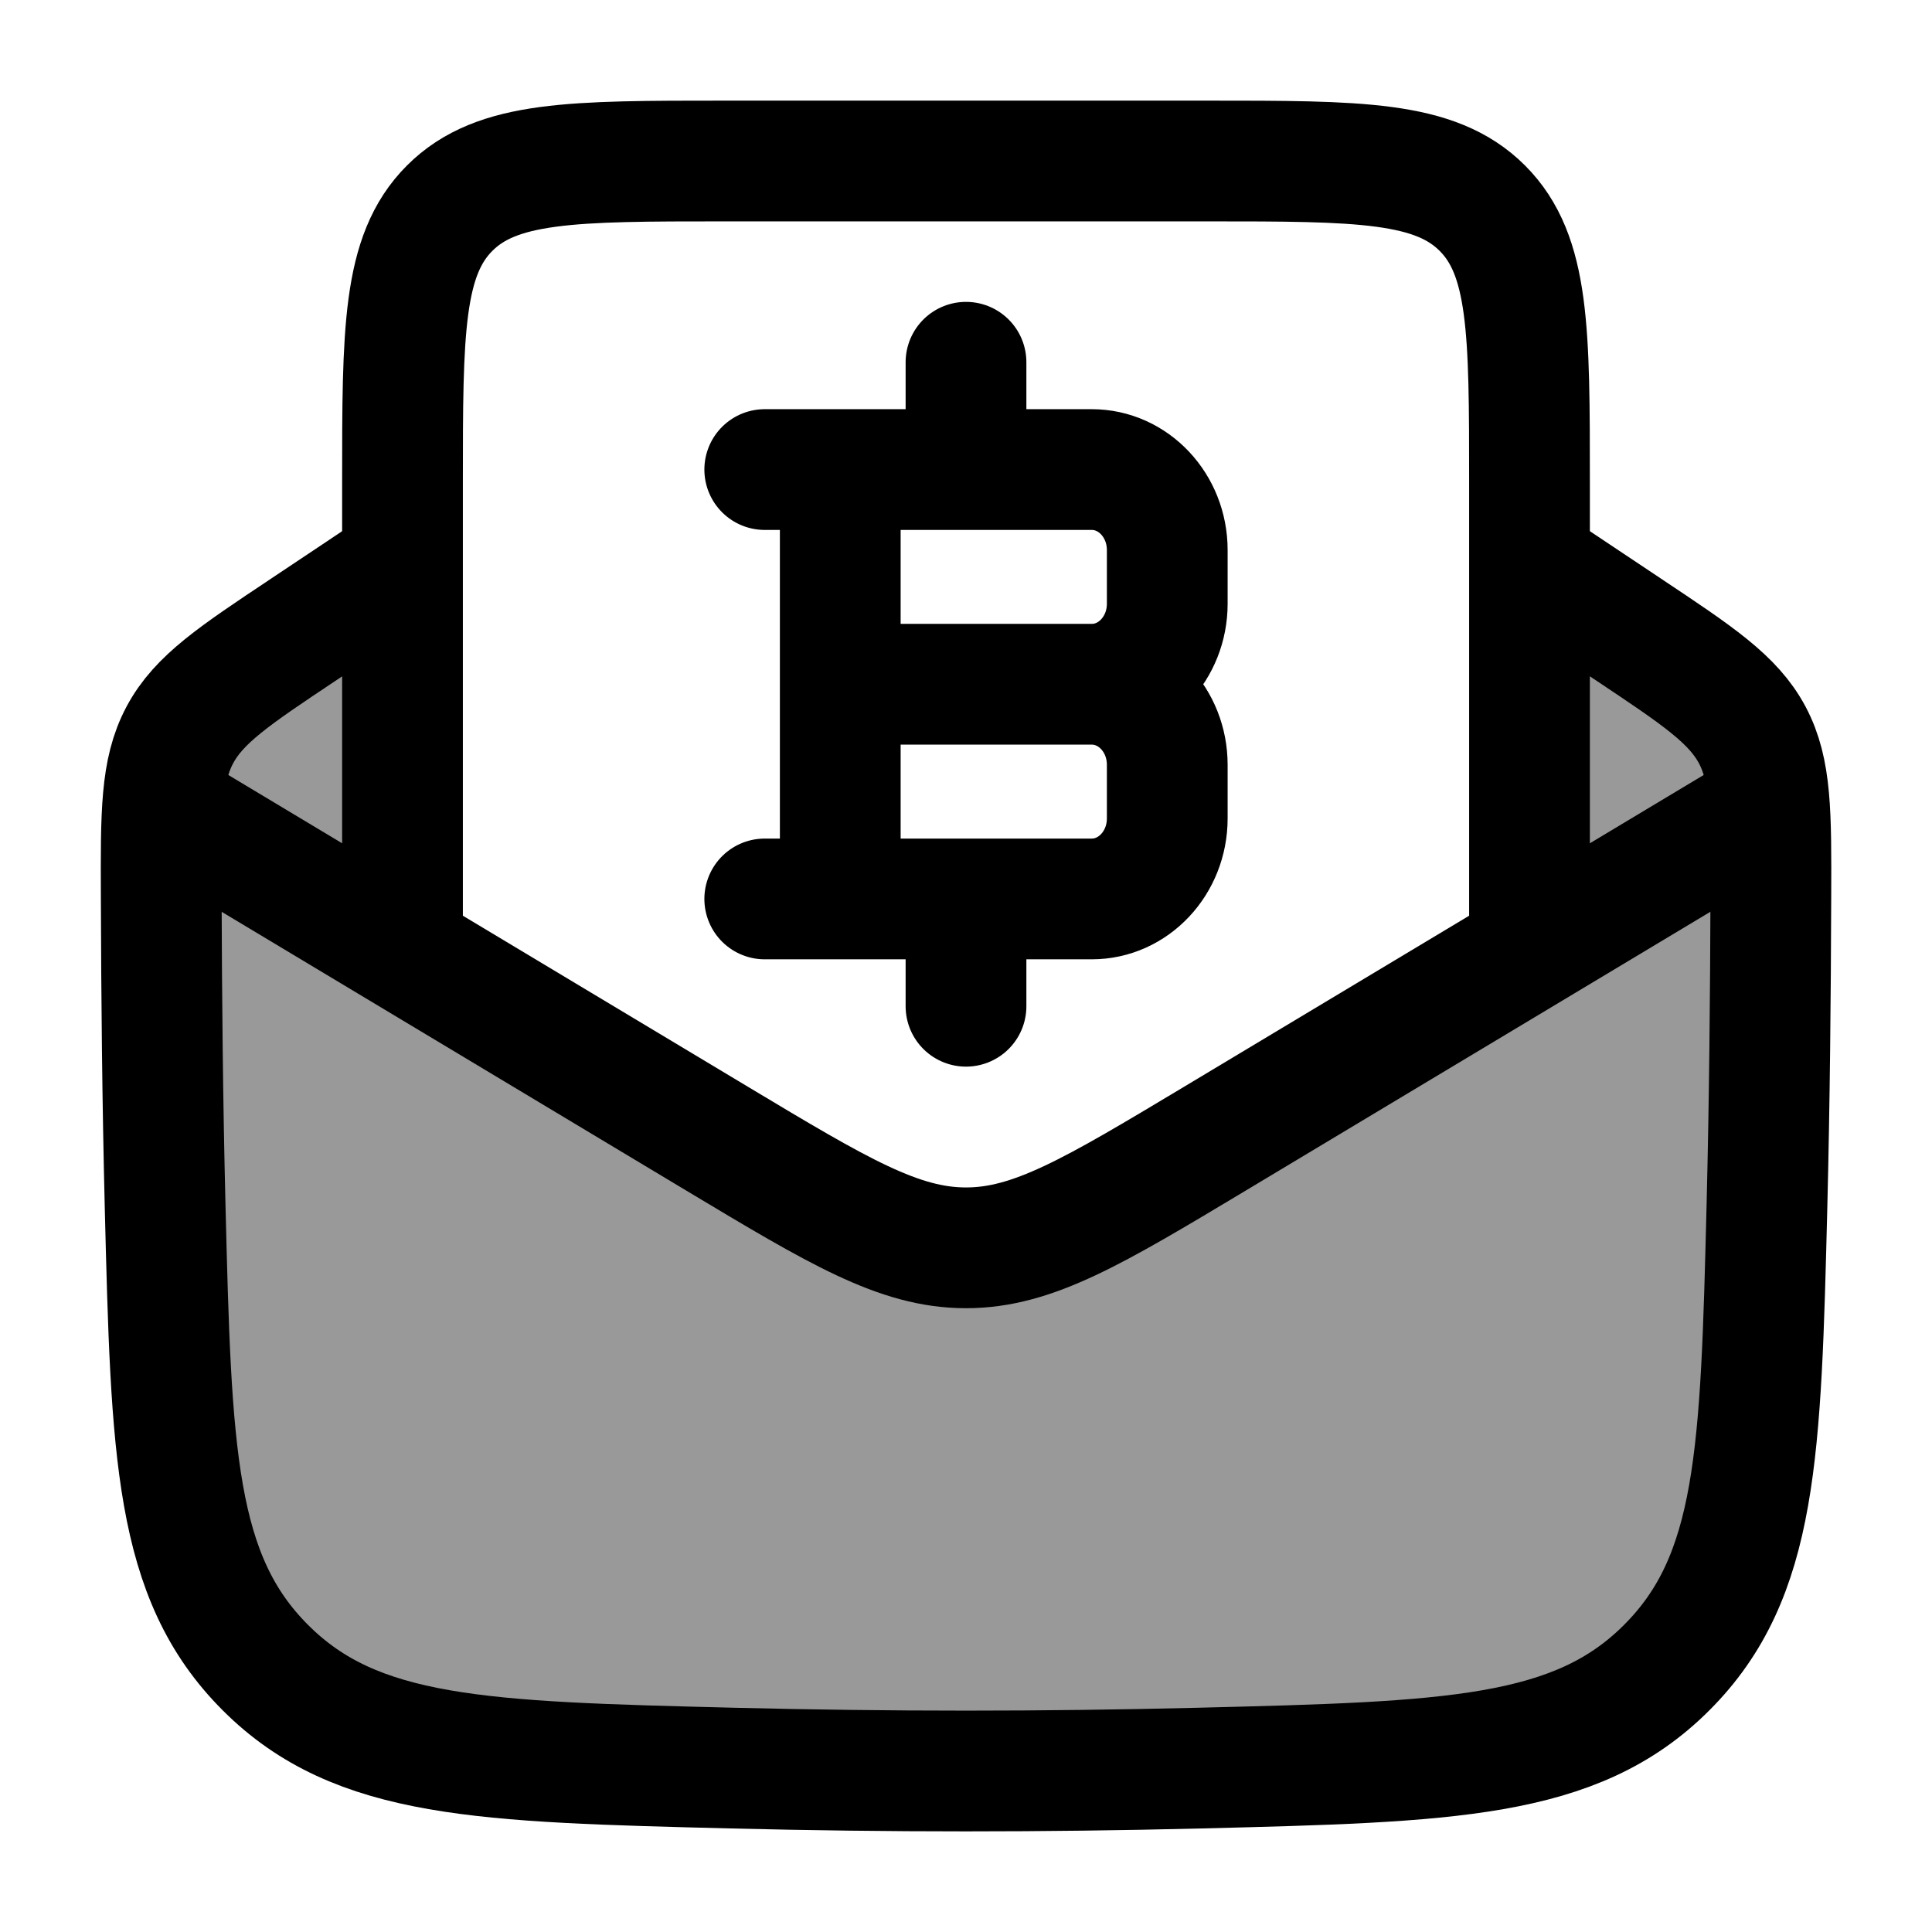<svg width="24" height="24" viewBox="0 0 24 24" fill="none" xmlns="http://www.w3.org/2000/svg">
    <path d="M5 7L3.782 7.813C2.908 8.395 2.471 8.686 2.234 9.13C1.997 9.575 1.999 10.097 2.003 11.141C2.007 12.398 2.019 13.678 2.051 14.974C2.128 18.049 2.166 19.586 3.297 20.716C4.427 21.847 5.985 21.886 9.101 21.964C11.04 22.012 12.961 22.012 14.9 21.964C18.016 21.886 19.574 21.847 20.704 20.716C21.835 19.586 21.873 18.049 21.95 14.974C21.982 13.678 21.994 12.398 21.998 11.141C22.002 10.097 22.003 9.575 21.767 9.13C21.53 8.686 21.093 8.395 20.219 7.813L19 7" stroke="currentColor" stroke-width="1.5" stroke-linejoin="round"/>
    <path opacity="0.4" d="M5 7V12L12 15.5L19 12V7L20.219 7.813C21.093 8.395 21.53 8.686 21.767 9.13C22.003 9.575 22.002 10.097 21.998 11.141C21.994 12.398 21.982 13.678 21.95 14.974C21.873 18.049 21.835 19.586 20.704 20.716C19.574 21.847 18.016 21.886 14.9 21.964C12.961 22.012 11.04 22.012 9.101 21.964C5.985 21.886 4.427 21.847 3.297 20.716C2.166 19.586 2.128 18.049 2.051 14.974C2.019 13.678 2.007 12.398 2.003 11.141C1.999 10.097 1.997 9.575 2.234 9.13C2.471 8.686 2.908 8.395 3.782 7.813L5 7Z" fill="currentColor"/>
    <path d="M2 10L8.913 14.148C10.417 15.05 11.169 15.501 12 15.501C12.831 15.501 13.583 15.05 15.087 14.148L22 10" stroke="currentColor" stroke-width="1.5" stroke-linejoin="round"/>
    <path d="M5 12V6C5 4.114 5 3.172 5.586 2.586C6.172 2 7.114 2 9 2H15C16.886 2 17.828 2 18.414 2.586C19 3.172 19 4.114 19 6V12" stroke="currentColor" stroke-width="1.5"/>
    <path d="M10.438 11.167L10.438 5.833M12 5.833V4.5M12 12.5V11.167M10.438 8.5H13.562M13.562 8.5C14.08 8.5 14.5 8.948 14.5 9.5V10.167C14.5 10.719 14.08 11.167 13.562 11.167H9.5M13.562 8.5C14.08 8.5 14.5 8.052 14.5 7.5V6.833C14.5 6.281 14.08 5.833 13.562 5.833H9.5" stroke="currentColor" stroke-width="1.5" stroke-linecap="round" stroke-linejoin="round"/>
</svg>
